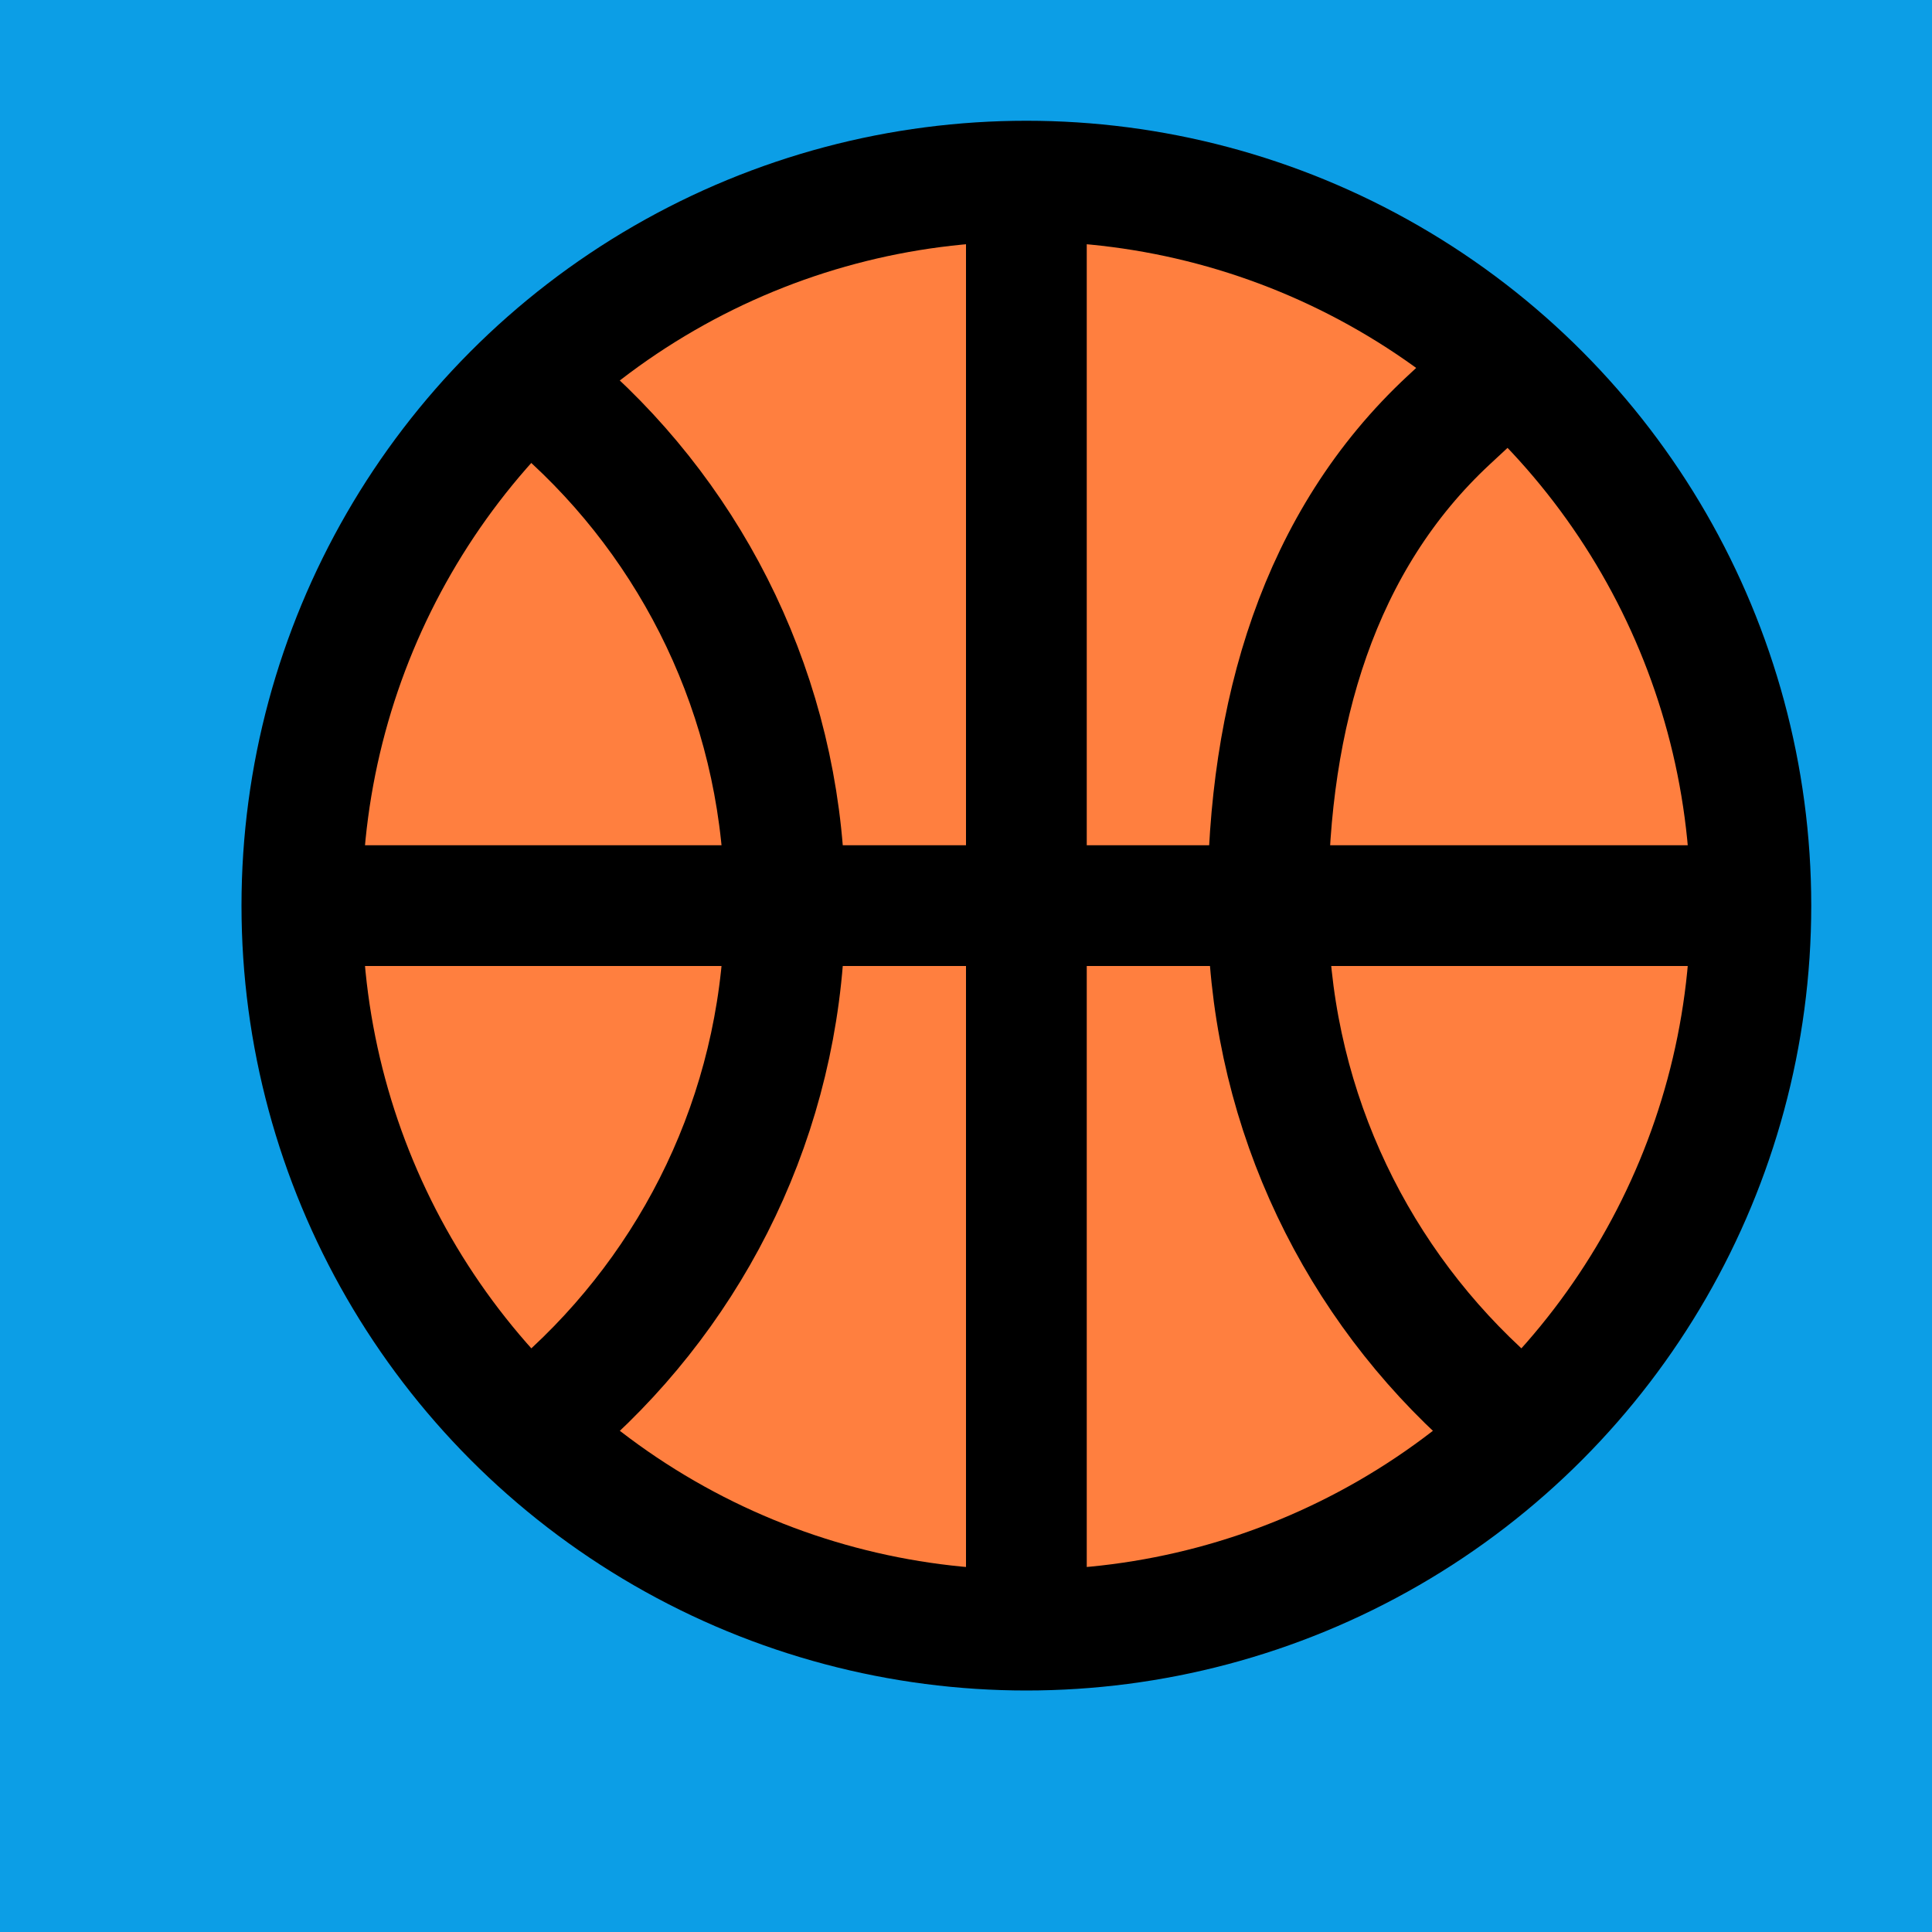 <?xml version="1.0" encoding="utf-8"?>
<svg width="16" height="16" viewBox="0 0 16 16" xmlns="http://www.w3.org/2000/svg">
<rect width="16" height="16" fill="#0C9EE6"/>
<circle r="6.5" fill="black" transform="translate(8.5 7.5)"/>
<circle r="5.5" fill="#FF7F3F" transform="translate(8.5 7.5)"/>
<g fill="none" stroke="black" stroke-width="1" stroke-linecap="square">
<path d="M0 0C1.077 1 1.75 2.435 1.75 4.023C1.75 5.612 1.077 7.043 9.53674e-07 8.047" transform="translate(4.75 3.477)"/>
<path d="M1.75 8.047C0.673 7.043 0 5.612 0 4.023C0 2.435 0.423 1 1.5 0" transform="translate(10.5 3.477)"/>
<line x1="3" y1="7.5" x2="14" y2="7.5"/>
<line x1="8.5" y1="2" x2="8.5" y2="13"/>
</g></svg>
